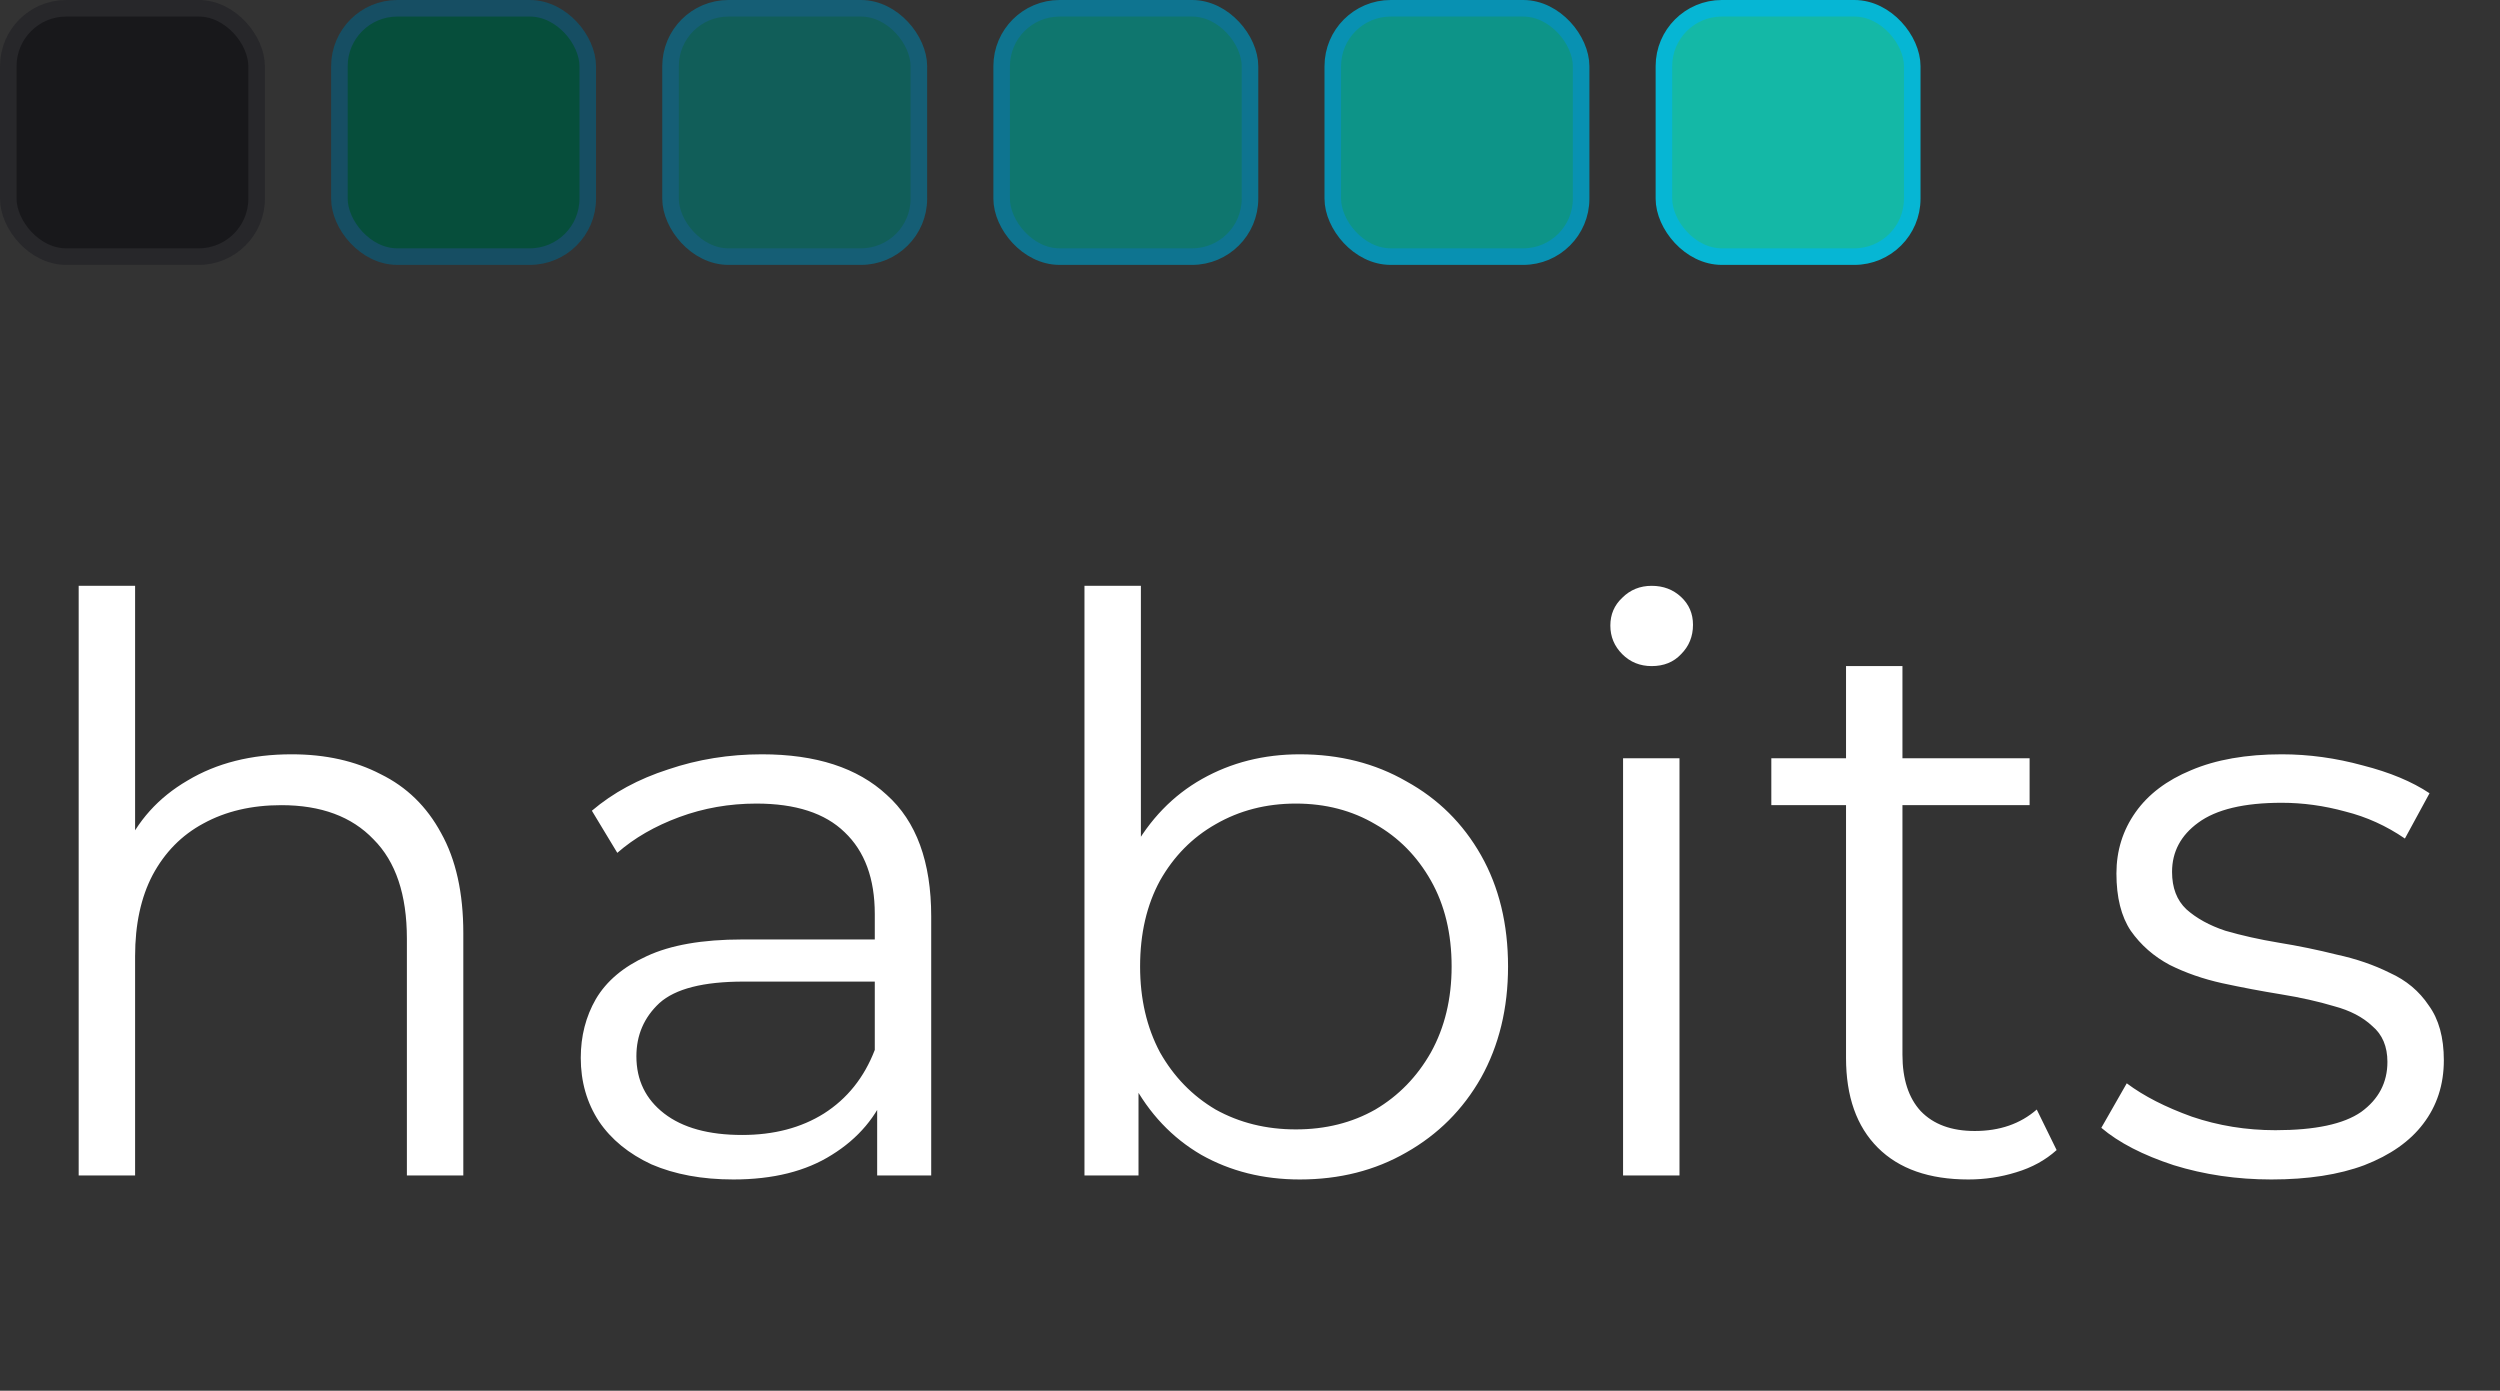 <svg width="151" height="84" viewBox="0 0 151 84" fill="none" xmlns="http://www.w3.org/2000/svg">
<rect x="0" y="0" width="151" height="84" fill="#333333" stroke="none"/>
<path d="M17.616 45.56C19.664 45.56 21.456 45.96 22.992 46.76C24.56 47.528 25.776 48.712 26.64 50.312C27.536 51.912 27.984 53.928 27.984 56.36V71H24.576V56.696C24.576 54.04 23.904 52.04 22.56 50.696C21.248 49.32 19.392 48.632 16.992 48.632C15.2 48.632 13.632 49 12.288 49.736C10.976 50.44 9.952 51.48 9.216 52.856C8.512 54.2 8.16 55.832 8.16 57.752V71H4.752V35.384H8.16V52.712L7.488 51.416C8.288 49.592 9.568 48.168 11.328 47.144C13.088 46.088 15.184 45.56 17.616 45.56ZM52.981 71V65.432L52.837 64.52V55.208C52.837 53.064 52.23 51.416 51.014 50.264C49.83 49.112 48.053 48.536 45.685 48.536C44.053 48.536 42.502 48.808 41.029 49.352C39.557 49.896 38.309 50.616 37.285 51.512L35.749 48.968C37.029 47.88 38.566 47.048 40.358 46.472C42.15 45.864 44.038 45.56 46.022 45.56C49.285 45.56 51.797 46.376 53.557 48.008C55.349 49.608 56.245 52.056 56.245 55.352V71H52.981ZM44.294 71.24C42.406 71.24 40.758 70.936 39.349 70.328C37.974 69.688 36.917 68.824 36.181 67.736C35.446 66.616 35.078 65.336 35.078 63.896C35.078 62.584 35.382 61.4 35.989 60.344C36.63 59.256 37.654 58.392 39.062 57.752C40.502 57.08 42.422 56.744 44.822 56.744H53.51V59.288H44.917C42.486 59.288 40.789 59.72 39.83 60.584C38.901 61.448 38.438 62.52 38.438 63.8C38.438 65.24 38.998 66.392 40.117 67.256C41.237 68.12 42.806 68.552 44.822 68.552C46.742 68.552 48.389 68.12 49.766 67.256C51.173 66.36 52.197 65.08 52.837 63.416L53.605 65.768C52.965 67.432 51.846 68.76 50.245 69.752C48.678 70.744 46.694 71.24 44.294 71.24ZM78.51 71.24C76.302 71.24 74.318 70.744 72.558 69.752C70.798 68.728 69.406 67.256 68.382 65.336C67.358 63.416 66.846 61.096 66.846 58.376C66.846 55.624 67.358 53.304 68.382 51.416C69.438 49.496 70.846 48.04 72.606 47.048C74.366 46.056 76.334 45.56 78.51 45.56C80.91 45.56 83.054 46.104 84.942 47.192C86.862 48.248 88.366 49.736 89.454 51.656C90.542 53.576 91.086 55.816 91.086 58.376C91.086 60.904 90.542 63.144 89.454 65.096C88.366 67.016 86.862 68.52 84.942 69.608C83.054 70.696 80.91 71.24 78.51 71.24ZM65.502 71V35.384H68.91V53.24L68.43 58.328L68.766 63.416V71H65.502ZM78.27 68.216C80.062 68.216 81.662 67.816 83.07 67.016C84.478 66.184 85.598 65.032 86.43 63.56C87.262 62.056 87.678 60.328 87.678 58.376C87.678 56.392 87.262 54.664 86.43 53.192C85.598 51.72 84.478 50.584 83.07 49.784C81.662 48.952 80.062 48.536 78.27 48.536C76.478 48.536 74.862 48.952 73.422 49.784C72.014 50.584 70.894 51.72 70.062 53.192C69.262 54.664 68.862 56.392 68.862 58.376C68.862 60.328 69.262 62.056 70.062 63.56C70.894 65.032 72.014 66.184 73.422 67.016C74.862 67.816 76.478 68.216 78.27 68.216ZM98.033 71V45.8H101.441V71H98.033ZM99.761 40.232C99.057 40.232 98.465 39.992 97.985 39.512C97.505 39.032 97.265 38.456 97.265 37.784C97.265 37.112 97.505 36.552 97.985 36.104C98.465 35.624 99.057 35.384 99.761 35.384C100.465 35.384 101.057 35.608 101.537 36.056C102.017 36.504 102.257 37.064 102.257 37.736C102.257 38.44 102.017 39.032 101.537 39.512C101.089 39.992 100.497 40.232 99.761 40.232ZM118.892 71.24C116.524 71.24 114.7 70.6 113.42 69.32C112.14 68.04 111.5 66.232 111.5 63.896V40.232H114.908V63.704C114.908 65.176 115.276 66.312 116.012 67.112C116.78 67.912 117.868 68.312 119.276 68.312C120.78 68.312 122.028 67.88 123.02 67.016L124.22 69.464C123.548 70.072 122.732 70.52 121.772 70.808C120.844 71.096 119.884 71.24 118.892 71.24ZM106.988 48.632V45.8H122.588V48.632H106.988ZM137.192 71.24C135.112 71.24 133.144 70.952 131.288 70.376C129.432 69.768 127.976 69.016 126.92 68.12L128.456 65.432C129.48 66.2 130.792 66.872 132.392 67.448C133.992 67.992 135.672 68.264 137.432 68.264C139.832 68.264 141.56 67.896 142.616 67.16C143.672 66.392 144.2 65.384 144.2 64.136C144.2 63.208 143.896 62.488 143.288 61.976C142.712 61.432 141.944 61.032 140.984 60.776C140.024 60.488 138.952 60.248 137.768 60.056C136.584 59.864 135.4 59.64 134.216 59.384C133.064 59.128 132.008 58.76 131.048 58.28C130.088 57.768 129.304 57.08 128.696 56.216C128.12 55.352 127.832 54.2 127.832 52.76C127.832 51.384 128.216 50.152 128.984 49.064C129.752 47.976 130.872 47.128 132.344 46.52C133.848 45.88 135.672 45.56 137.816 45.56C139.448 45.56 141.08 45.784 142.712 46.232C144.344 46.648 145.688 47.208 146.744 47.912L145.256 50.648C144.136 49.88 142.936 49.336 141.656 49.016C140.376 48.664 139.096 48.488 137.816 48.488C135.544 48.488 133.864 48.888 132.776 49.688C131.72 50.456 131.192 51.448 131.192 52.664C131.192 53.624 131.48 54.376 132.056 54.92C132.664 55.464 133.448 55.896 134.408 56.216C135.4 56.504 136.472 56.744 137.624 56.936C138.808 57.128 139.976 57.368 141.128 57.656C142.312 57.912 143.384 58.28 144.344 58.76C145.336 59.208 146.12 59.864 146.696 60.728C147.304 61.56 147.608 62.664 147.608 64.04C147.608 65.512 147.192 66.792 146.36 67.88C145.56 68.936 144.376 69.768 142.808 70.376C141.272 70.952 139.4 71.24 137.192 71.24Z" fill="white"/>
<rect x="0.5" y="0.5" width="15" height="15" rx="3.5" fill="#18181B" stroke="#27272A"/>
<rect x="20.5" y="0.5" width="15" height="15" rx="3.5" fill="#064E3B" stroke="#164E63"/>
<rect x="40.5" y="0.5" width="15" height="15" rx="3.5" fill="#115E59" stroke="#155E75"/>
<rect x="60.5" y="0.5" width="15" height="15" rx="3.5" fill="#0F766E" stroke="#0E7490"/>
<rect x="80.5" y="0.5" width="15" height="15" rx="3.5" fill="#0D9488" stroke="#0891B2"/>
<rect x="100.5" y="0.5" width="15" height="15" rx="3.5" fill="#14B8A6" stroke="#06B6D4"/>
</svg>
